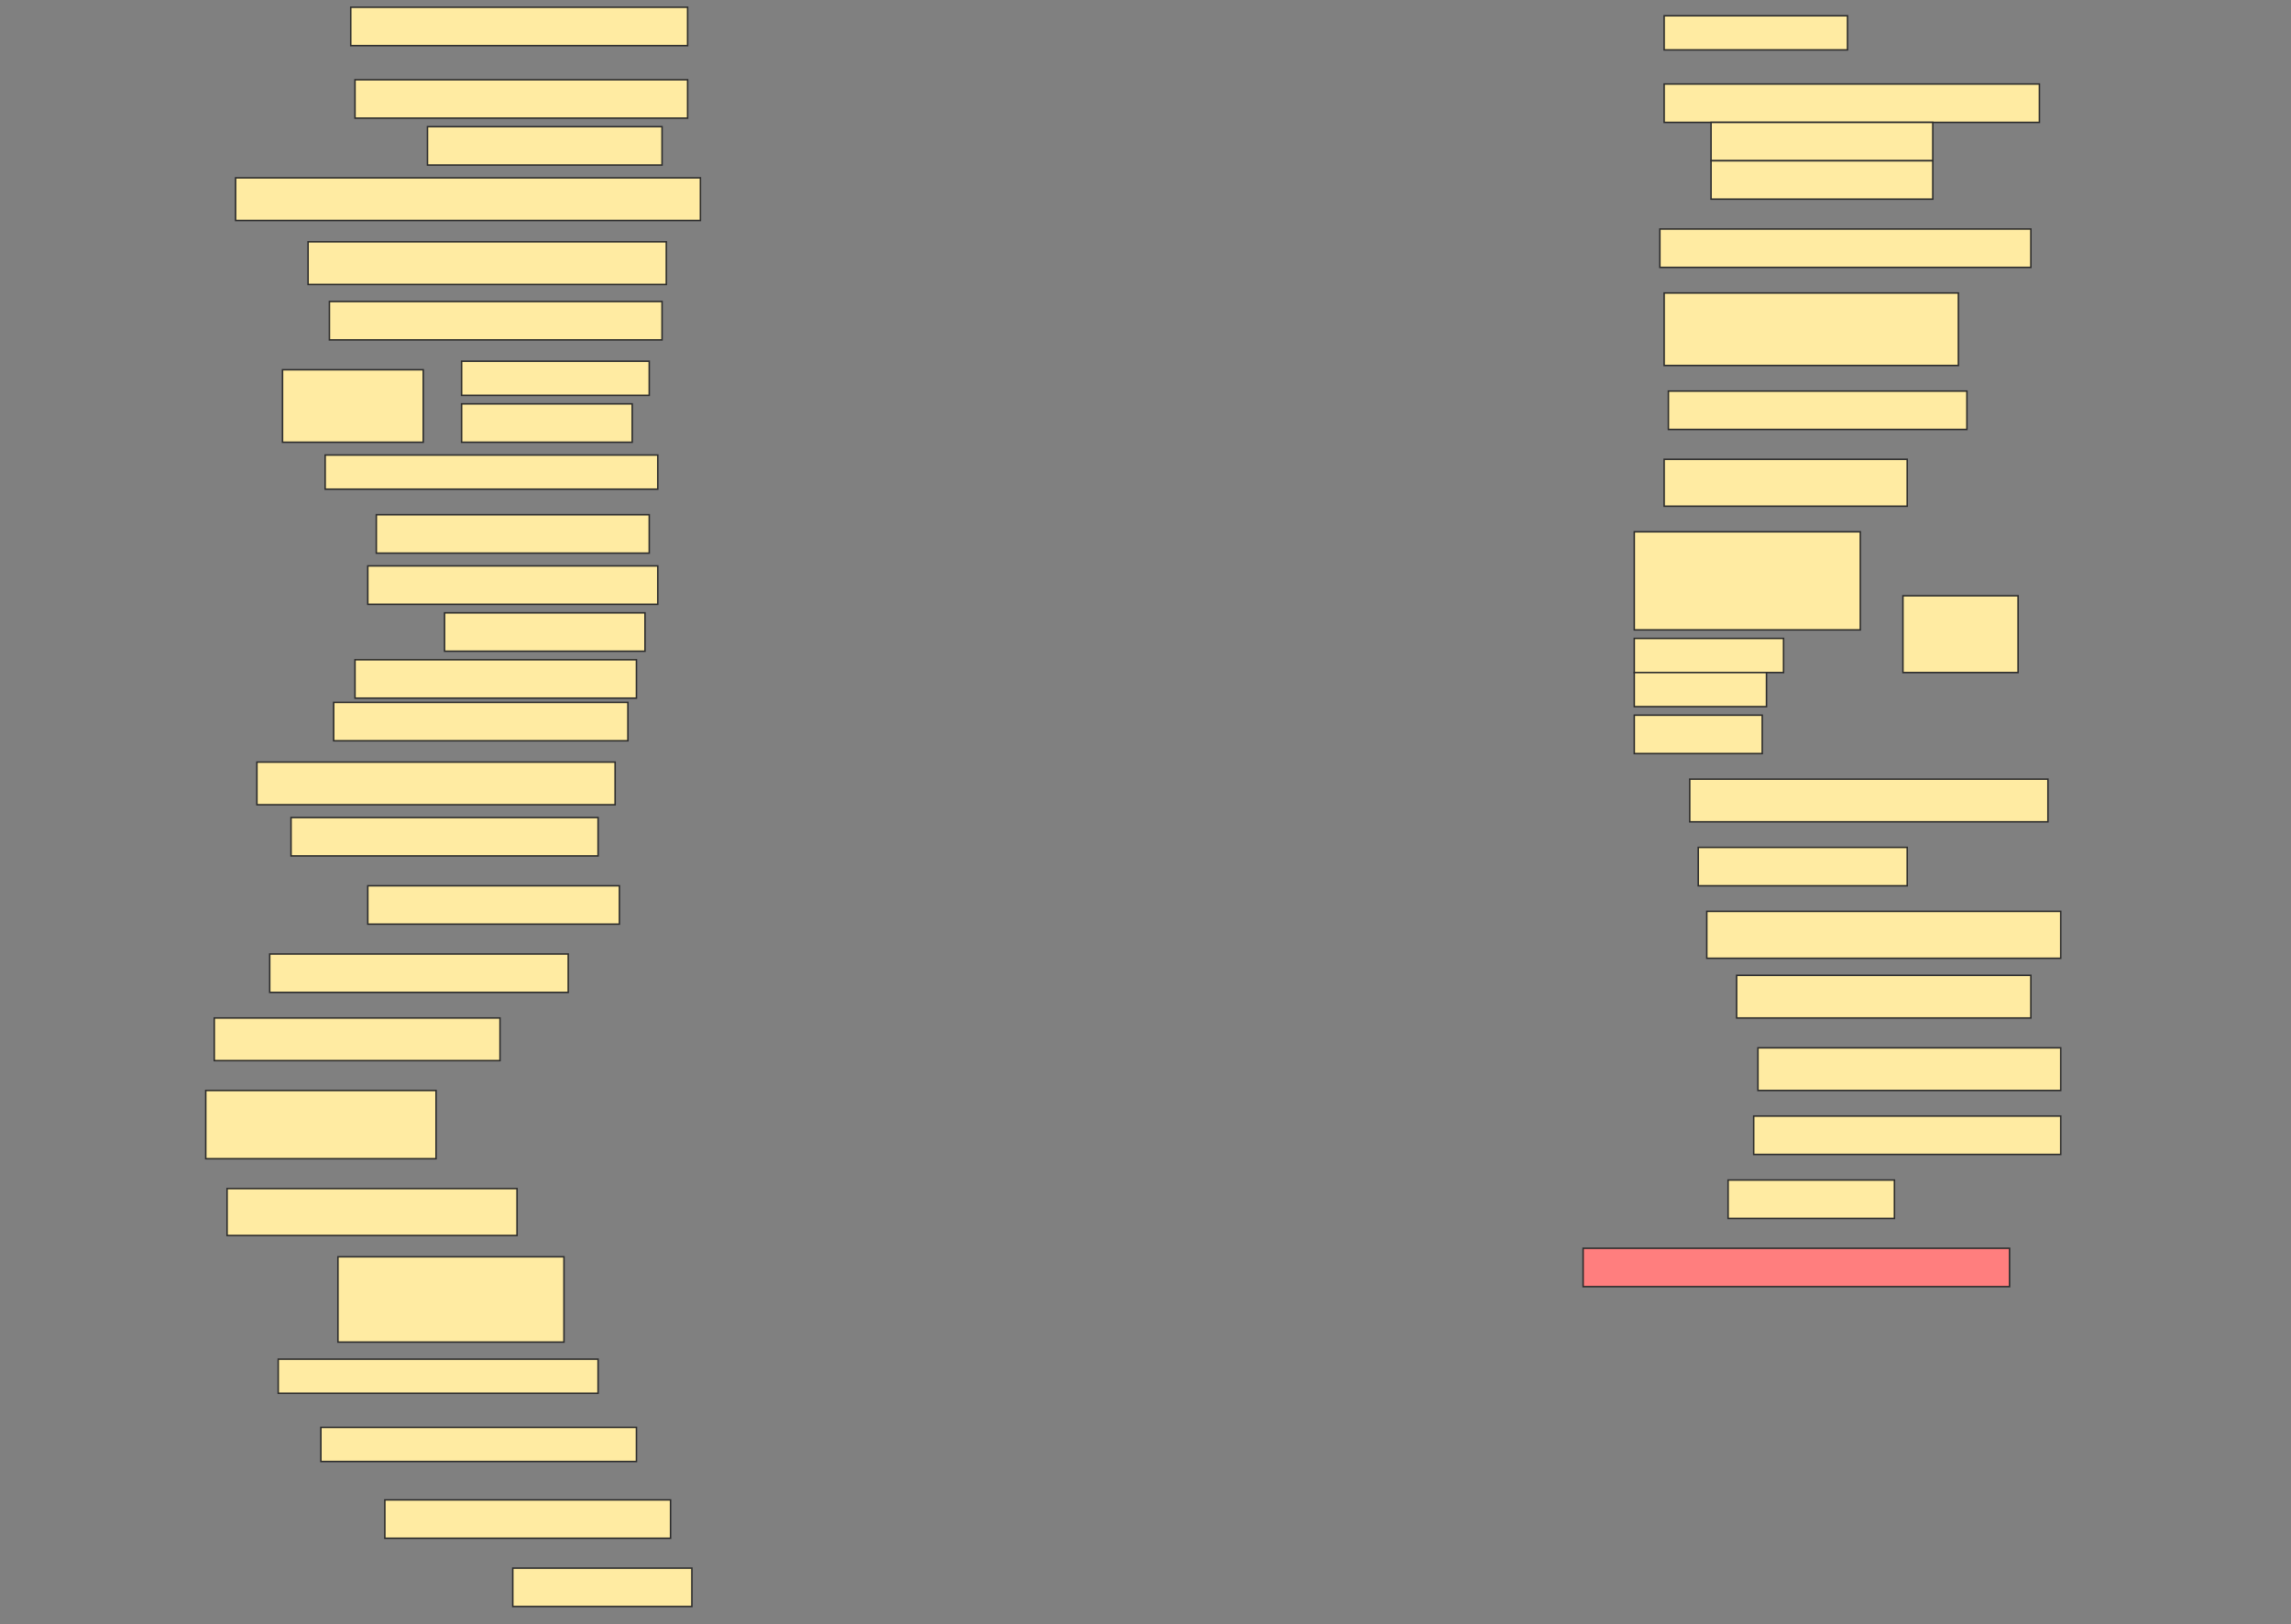 <svg height="1088" width="1535" xmlns="http://www.w3.org/2000/svg">
 <rect width="100%" height="100%" fill="#808080" stroke="none"/>
 <!-- Created with Image Occlusion Enhanced -->
 <g>
  <title>Labels</title>
 </g>
 <g>
  <title>Masks</title>
  <rect fill="#FFEBA2" height="25.714" id="35d17fa181b54b31824c362412ad11b4-ao-1" stroke="#2D2D2D" width="225.714" x="235" y="4.857"/>
  <rect fill="#FFEBA2" height="22.857" id="35d17fa181b54b31824c362412ad11b4-ao-2" stroke="#2D2D2D" width="122.857" x="1115" y="10.571"/>
  <rect fill="#FFEBA2" height="25.714" id="35d17fa181b54b31824c362412ad11b4-ao-3" stroke="#2D2D2D" width="222.857" x="237.857" y="53.429"/>
  <rect fill="#FFEBA2" height="25.714" id="35d17fa181b54b31824c362412ad11b4-ao-4" stroke="#2D2D2D" width="251.429" x="1115" y="56.286"/>
  <rect fill="#FFEBA2" height="25.714" id="35d17fa181b54b31824c362412ad11b4-ao-5" stroke="#2D2D2D" width="157.143" x="286.429" y="84.857"/>
  <rect fill="#FFEBA2" height="25.714" id="35d17fa181b54b31824c362412ad11b4-ao-6" stroke="#2D2D2D" width="148.571" x="1146.429" y="82"/>
  <rect fill="#FFEBA2" height="25.714" id="35d17fa181b54b31824c362412ad11b4-ao-7" stroke="#2D2D2D" stroke-dasharray="null" stroke-linecap="null" stroke-linejoin="null" width="148.571" x="1146.429" y="107.714"/>
  <rect fill="#FFEBA2" height="28.571" id="35d17fa181b54b31824c362412ad11b4-ao-8" stroke="#2D2D2D" stroke-dasharray="null" stroke-linecap="null" stroke-linejoin="null" width="311.429" x="157.857" y="119.143"/>
  <rect fill="#FFEBA2" height="28.571" id="35d17fa181b54b31824c362412ad11b4-ao-9" stroke="#2D2D2D" stroke-dasharray="null" stroke-linecap="null" stroke-linejoin="null" width="240" x="206.429" y="162"/>
  <rect fill="#FFEBA2" height="25.714" id="35d17fa181b54b31824c362412ad11b4-ao-10" stroke="#2D2D2D" stroke-dasharray="null" stroke-linecap="null" stroke-linejoin="null" width="248.571" x="1112.143" y="153.429"/>
  <rect fill="#FFEBA2" height="25.714" id="35d17fa181b54b31824c362412ad11b4-ao-11" stroke="#2D2D2D" stroke-dasharray="null" stroke-linecap="null" stroke-linejoin="null" width="222.857" x="220.714" y="202"/>
  <rect fill="#FFEBA2" height="48.571" id="35d17fa181b54b31824c362412ad11b4-ao-12" stroke="#2D2D2D" stroke-dasharray="null" stroke-linecap="null" stroke-linejoin="null" width="197.143" x="1115" y="196.286"/>
  <g id="35d17fa181b54b31824c362412ad11b4-ao-13">
   <rect fill="#FFEBA2" height="48.571" stroke="#2D2D2D" stroke-dasharray="null" stroke-linecap="null" stroke-linejoin="null" width="94.286" x="189.286" y="247.714"/>
   <rect fill="#FFEBA2" height="22.857" stroke="#2D2D2D" stroke-dasharray="null" stroke-linecap="null" stroke-linejoin="null" width="125.714" x="309.286" y="242"/>
   <rect fill="#FFEBA2" height="25.714" stroke="#2D2D2D" stroke-dasharray="null" stroke-linecap="null" stroke-linejoin="null" width="114.286" x="309.286" y="270.571"/>
  </g>
  <rect fill="#FFEBA2" height="25.714" id="35d17fa181b54b31824c362412ad11b4-ao-14" stroke="#2D2D2D" stroke-dasharray="null" stroke-linecap="null" stroke-linejoin="null" width="200" x="1117.857" y="262"/>
  <rect fill="#FFEBA2" height="22.857" id="35d17fa181b54b31824c362412ad11b4-ao-15" stroke="#2D2D2D" stroke-dasharray="null" stroke-linecap="null" stroke-linejoin="null" width="222.857" x="217.857" y="304.857"/>
  <rect fill="#FFEBA2" height="31.429" id="35d17fa181b54b31824c362412ad11b4-ao-16" stroke="#2D2D2D" stroke-dasharray="null" stroke-linecap="null" stroke-linejoin="null" width="162.857" x="1115" y="307.714"/>
  <rect fill="#FFEBA2" height="25.714" id="35d17fa181b54b31824c362412ad11b4-ao-17" stroke="#2D2D2D" stroke-dasharray="null" stroke-linecap="null" stroke-linejoin="null" width="182.857" x="252.143" y="344.857"/>
  <rect fill="#FFEBA2" height="25.714" id="35d17fa181b54b31824c362412ad11b4-ao-18" stroke="#2D2D2D" stroke-dasharray="null" stroke-linecap="null" stroke-linejoin="null" width="194.286" x="246.429" y="379.143"/>
  <rect fill="#FFEBA2" height="25.714" id="35d17fa181b54b31824c362412ad11b4-ao-19" stroke="#2D2D2D" stroke-dasharray="null" stroke-linecap="null" stroke-linejoin="null" width="134.286" x="297.857" y="410.571"/>
  <rect fill="#FFEBA2" height="25.714" id="35d17fa181b54b31824c362412ad11b4-ao-20" stroke="#2D2D2D" stroke-dasharray="null" stroke-linecap="null" stroke-linejoin="null" width="188.571" x="237.857" y="442"/>
  <rect fill="#FFEBA2" height="25.714" id="35d17fa181b54b31824c362412ad11b4-ao-21" stroke="#2D2D2D" stroke-dasharray="null" stroke-linecap="null" stroke-linejoin="null" width="197.143" x="223.571" y="470.571"/>
  <g id="35d17fa181b54b31824c362412ad11b4-ao-22">
   <rect fill="#FFEBA2" height="51.429" stroke="#2D2D2D" stroke-dasharray="null" stroke-linecap="null" stroke-linejoin="null" width="77.143" x="1275" y="399.143"/>
   <rect fill="#FFEBA2" height="65.714" stroke="#2D2D2D" stroke-dasharray="null" stroke-linecap="null" stroke-linejoin="null" width="151.429" x="1095" y="356.286"/>
   <rect fill="#FFEBA2" height="22.857" stroke="#2D2D2D" stroke-dasharray="null" stroke-linecap="null" stroke-linejoin="null" width="100" x="1095" y="427.714"/>
   <rect fill="#FFEBA2" height="22.857" stroke="#2D2D2D" stroke-dasharray="null" stroke-linecap="null" stroke-linejoin="null" width="88.571" x="1095" y="450.571"/>
   <rect fill="#FFEBA2" height="25.714" stroke="#2D2D2D" stroke-dasharray="null" stroke-linecap="null" stroke-linejoin="null" width="85.714" x="1095" y="479.143"/>
  </g>
  <rect fill="#FFEBA2" height="28.571" id="35d17fa181b54b31824c362412ad11b4-ao-23" stroke="#2D2D2D" stroke-dasharray="null" stroke-linecap="null" stroke-linejoin="null" width="240" x="172.143" y="510.571"/>
  <rect fill="#FFEBA2" height="28.571" id="35d17fa181b54b31824c362412ad11b4-ao-24" stroke="#2D2D2D" stroke-dasharray="null" stroke-linecap="null" stroke-linejoin="null" width="240" x="1132.143" y="522"/>
  <rect fill="#FFEBA2" height="25.714" id="35d17fa181b54b31824c362412ad11b4-ao-25" stroke="#2D2D2D" stroke-dasharray="null" stroke-linecap="null" stroke-linejoin="null" width="205.714" x="195" y="547.714"/>
  <rect fill="#FFEBA2" height="25.714" id="35d17fa181b54b31824c362412ad11b4-ao-26" stroke="#2D2D2D" stroke-dasharray="null" stroke-linecap="null" stroke-linejoin="null" width="140" x="1137.857" y="567.714"/>
  <rect fill="#FFEBA2" height="25.714" id="35d17fa181b54b31824c362412ad11b4-ao-27" stroke="#2D2D2D" stroke-dasharray="null" stroke-linecap="null" stroke-linejoin="null" width="168.571" x="246.429" y="593.429"/>
  <rect fill="#FFEBA2" height="31.429" id="35d17fa181b54b31824c362412ad11b4-ao-28" stroke="#2D2D2D" stroke-dasharray="null" stroke-linecap="null" stroke-linejoin="null" width="237.143" x="1143.571" y="610.571"/>
  <rect fill="#FFEBA2" height="25.714" id="35d17fa181b54b31824c362412ad11b4-ao-29" stroke="#2D2D2D" stroke-dasharray="null" stroke-linecap="null" stroke-linejoin="null" width="200" x="180.714" y="639.143"/>
  <rect fill="#FFEBA2" height="28.571" id="35d17fa181b54b31824c362412ad11b4-ao-30" stroke="#2D2D2D" stroke-dasharray="null" stroke-linecap="null" stroke-linejoin="null" width="197.143" x="1163.571" y="653.429"/>
  <rect fill="#FFEBA2" height="28.571" id="35d17fa181b54b31824c362412ad11b4-ao-31" stroke="#2D2D2D" stroke-dasharray="null" stroke-linecap="null" stroke-linejoin="null" width="191.429" x="143.571" y="682"/>
  <rect fill="#FFEBA2" height="28.571" id="35d17fa181b54b31824c362412ad11b4-ao-32" stroke="#2D2D2D" stroke-dasharray="null" stroke-linecap="null" stroke-linejoin="null" width="202.857" x="1177.857" y="702"/>
  <rect fill="#FFEBA2" height="45.714" id="35d17fa181b54b31824c362412ad11b4-ao-33" stroke="#2D2D2D" stroke-dasharray="null" stroke-linecap="null" stroke-linejoin="null" width="154.286" x="137.857" y="730.571"/>
  <rect fill="#FFEBA2" height="25.714" id="35d17fa181b54b31824c362412ad11b4-ao-34" stroke="#2D2D2D" stroke-dasharray="null" stroke-linecap="null" stroke-linejoin="null" width="205.714" x="1175" y="747.714"/>
  <rect fill="#FFEBA2" height="31.429" id="35d17fa181b54b31824c362412ad11b4-ao-35" stroke="#2D2D2D" stroke-dasharray="null" stroke-linecap="null" stroke-linejoin="null" width="194.286" x="152.143" y="796.286"/>
  <rect fill="#FFEBA2" height="25.714" id="35d17fa181b54b31824c362412ad11b4-ao-36" stroke="#2D2D2D" stroke-dasharray="null" stroke-linecap="null" stroke-linejoin="null" width="111.429" x="1157.857" y="790.571"/>
  <rect fill="#FFEBA2" height="57.143" id="35d17fa181b54b31824c362412ad11b4-ao-37" stroke="#2D2D2D" stroke-dasharray="null" stroke-linecap="null" stroke-linejoin="null" width="151.429" x="226.429" y="842"/>
  <rect class="qshape" fill="#FF7E7E" height="25.714" id="35d17fa181b54b31824c362412ad11b4-ao-38" stroke="#2D2D2D" stroke-dasharray="null" stroke-linecap="null" stroke-linejoin="null" width="285.714" x="1060.714" y="836.286"/>
  <rect fill="#FFEBA2" height="22.857" id="35d17fa181b54b31824c362412ad11b4-ao-39" stroke="#2D2D2D" stroke-dasharray="null" stroke-linecap="null" stroke-linejoin="null" width="214.286" x="186.429" y="910.571"/>
  <rect fill="#FFEBA2" height="22.857" id="35d17fa181b54b31824c362412ad11b4-ao-40" stroke="#2D2D2D" stroke-dasharray="null" stroke-linecap="null" stroke-linejoin="null" width="211.429" x="215" y="956.286"/>
  <rect fill="#FFEBA2" height="25.714" id="35d17fa181b54b31824c362412ad11b4-ao-41" stroke="#2D2D2D" stroke-dasharray="null" stroke-linecap="null" stroke-linejoin="null" width="191.429" x="257.857" y="1004.857"/>
  <rect fill="#FFEBA2" height="25.714" id="35d17fa181b54b31824c362412ad11b4-ao-42" stroke="#2D2D2D" stroke-dasharray="null" stroke-linecap="null" stroke-linejoin="null" width="120" x="343.571" y="1050.572"/>
 </g>
</svg>